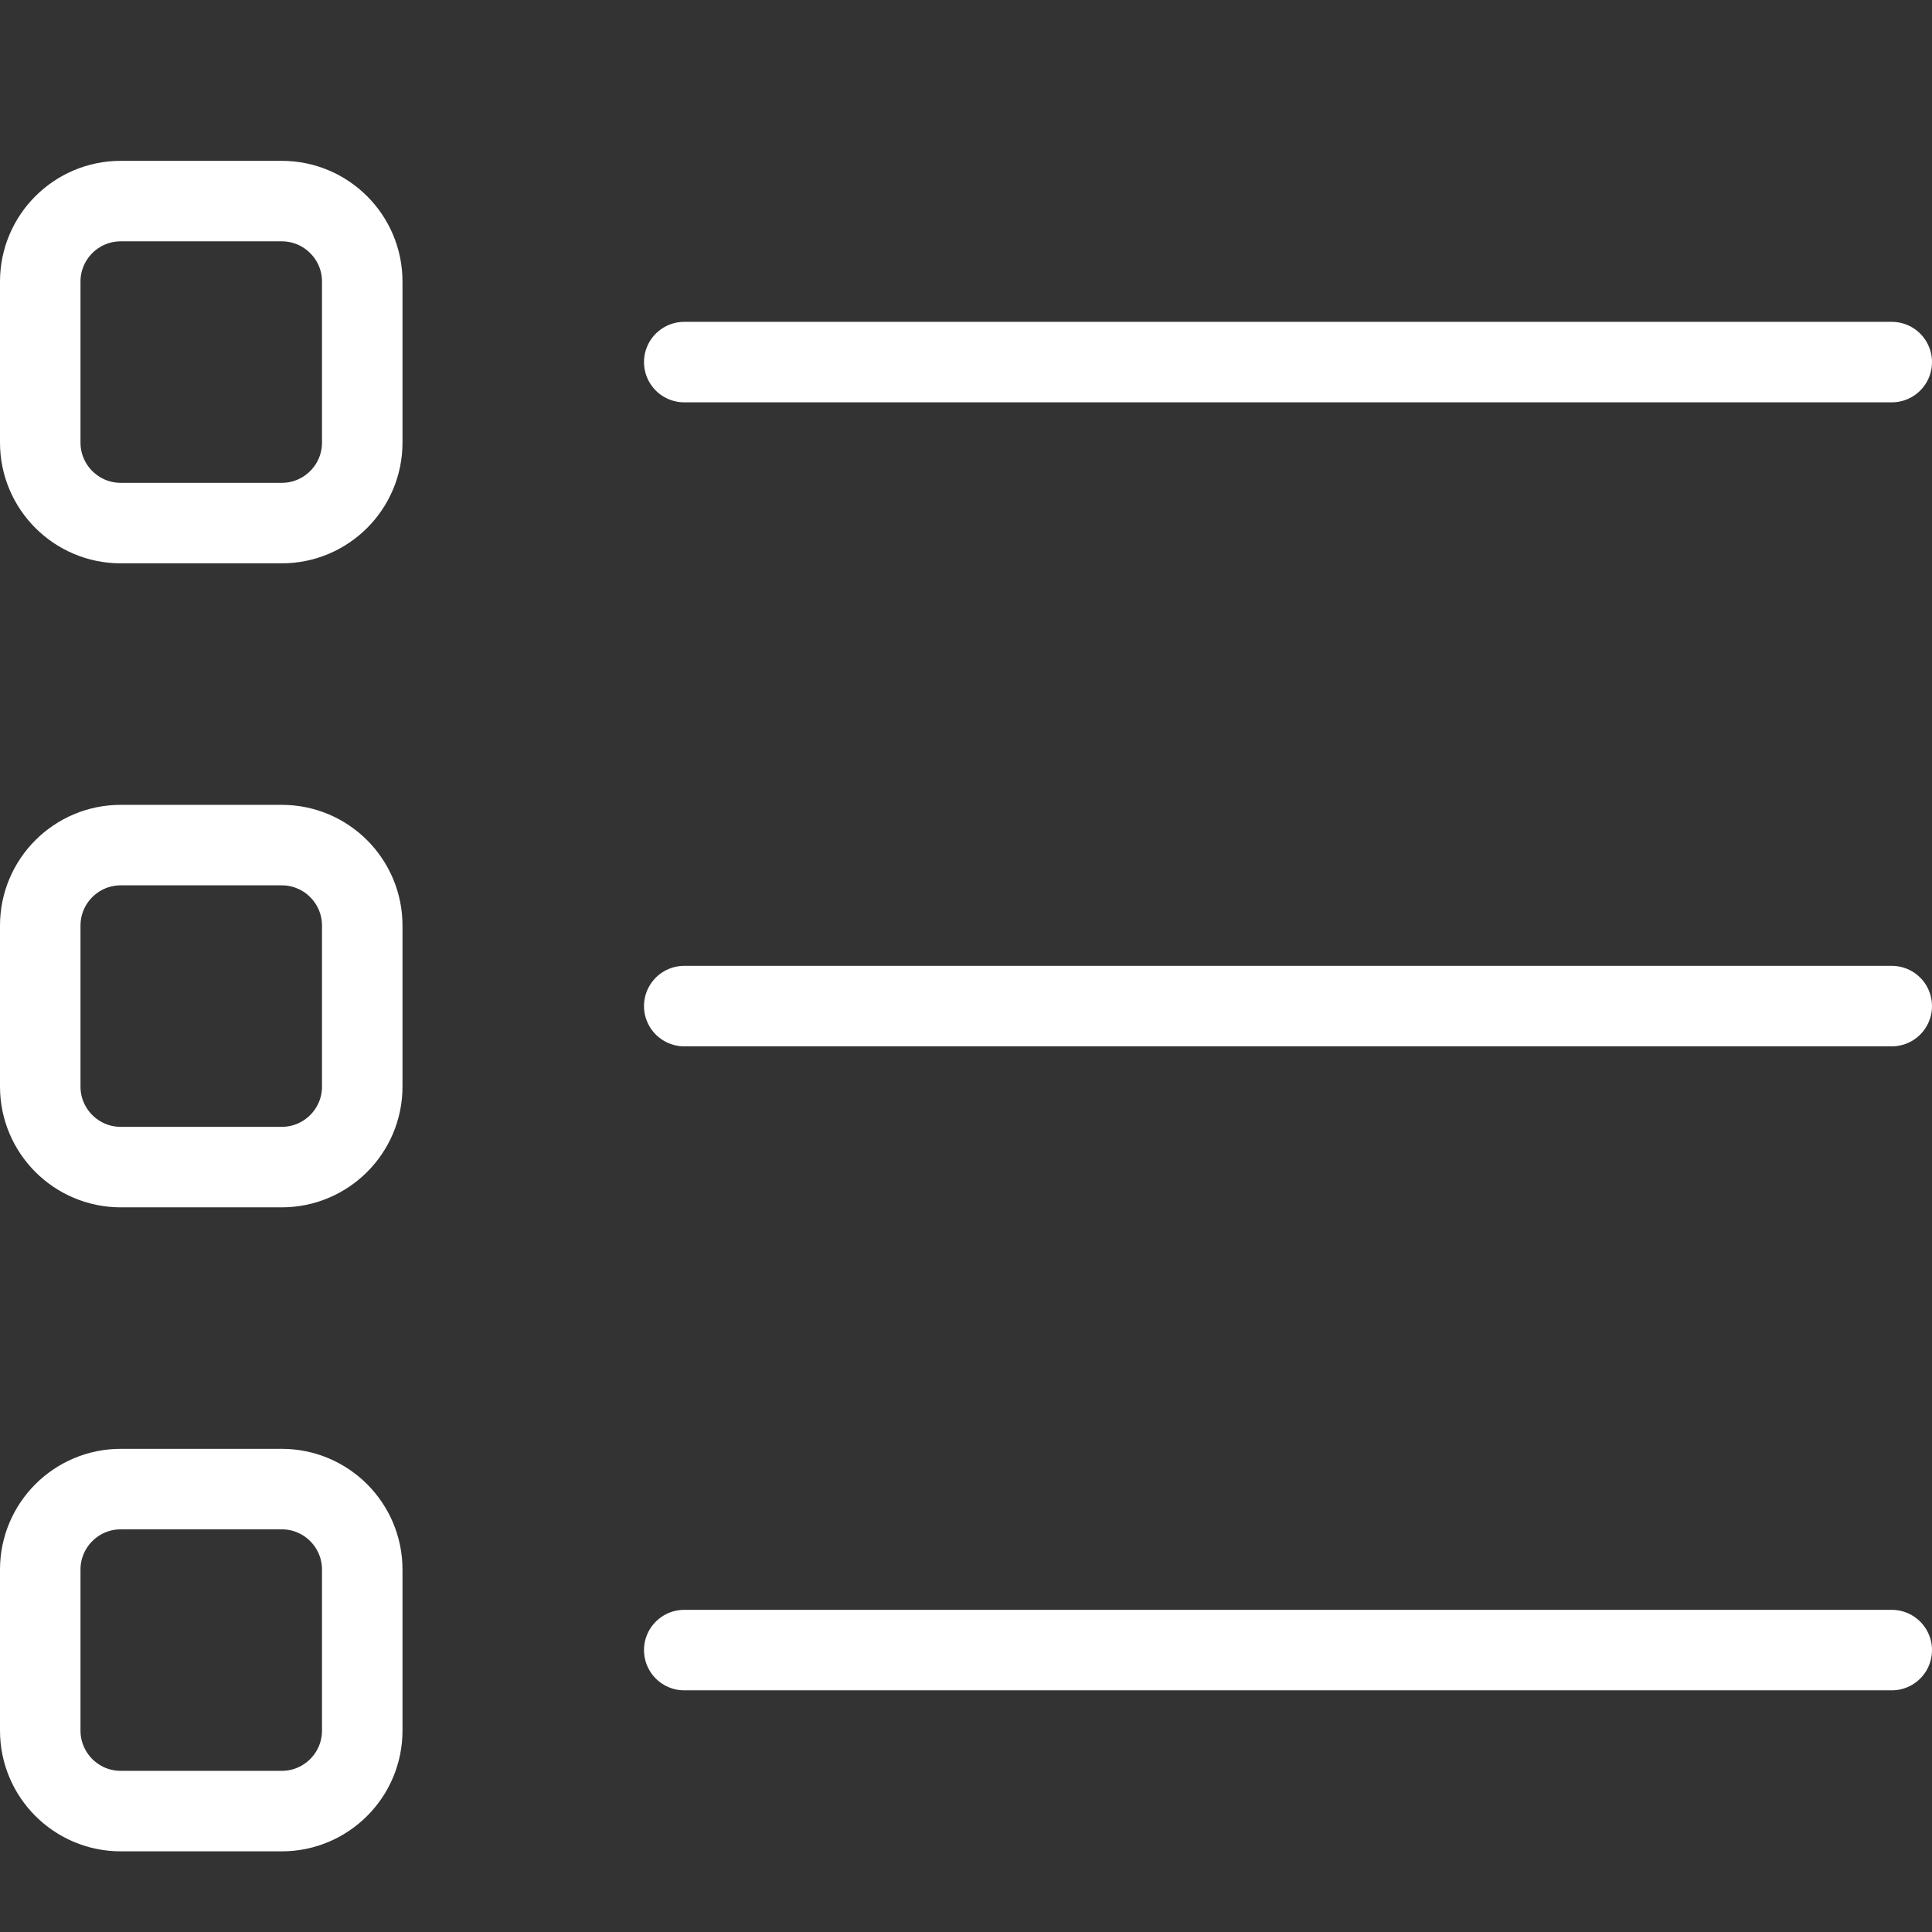 <svg xmlns="http://www.w3.org/2000/svg" version="1.1" xmlns:xlink="http://www.w3.org/1999/xlink" xmlns:svgjs="http://svgjs.com/svgjs" viewBox="0 0 24 24" height="24" width="24"><rect x="0" y="0" width="24" height="24" fill="#333333" stroke="none"/><title>Exported from Streamline App (https://app.streamlineicons.com)</title><g transform="matrix(1,0,0,1,0,0)"><path d="M 8.5,4.498h15 " stroke="#ffffff" fill="none" stroke-width="1" stroke-linecap="round" stroke-linejoin="round"></path><path d="M 8.5,12.498h15 " stroke="#ffffff" fill="none" stroke-width="1" stroke-linecap="round" stroke-linejoin="round"></path><path d="M 8.5,20.498h15 " stroke="#ffffff" fill="none" stroke-width="1" stroke-linecap="round" stroke-linejoin="round"></path><path d="M 1.5,2.498h2c0.552,0,1,0.448,1,1v2c0,0.552-0.448,1-1,1h-2 c-0.552,0-1-0.448-1-1v-2C0.5,2.946,0.948,2.498,1.5,2.498z " stroke="#ffffff" fill="none" stroke-width="1" stroke-linecap="round" stroke-linejoin="round"></path><path d="M 1.5,10.498h2c0.552,0,1,0.448,1,1v2c0,0.552-0.448,1-1,1h-2 c-0.552,0-1-0.448-1-1v-2C0.5,10.946,0.948,10.498,1.5,10.498z " stroke="#ffffff" fill="none" stroke-width="1" stroke-linecap="round" stroke-linejoin="round"></path><path d="M 1.5,18.498h2c0.552,0,1,0.448,1,1v2c0,0.552-0.448,1-1,1h-2 c-0.552,0-1-0.448-1-1v-2C0.5,18.946,0.948,18.498,1.5,18.498z" stroke="#ffffff" fill="none" stroke-width="1" stroke-linecap="round" stroke-linejoin="round"></path></g></svg>
